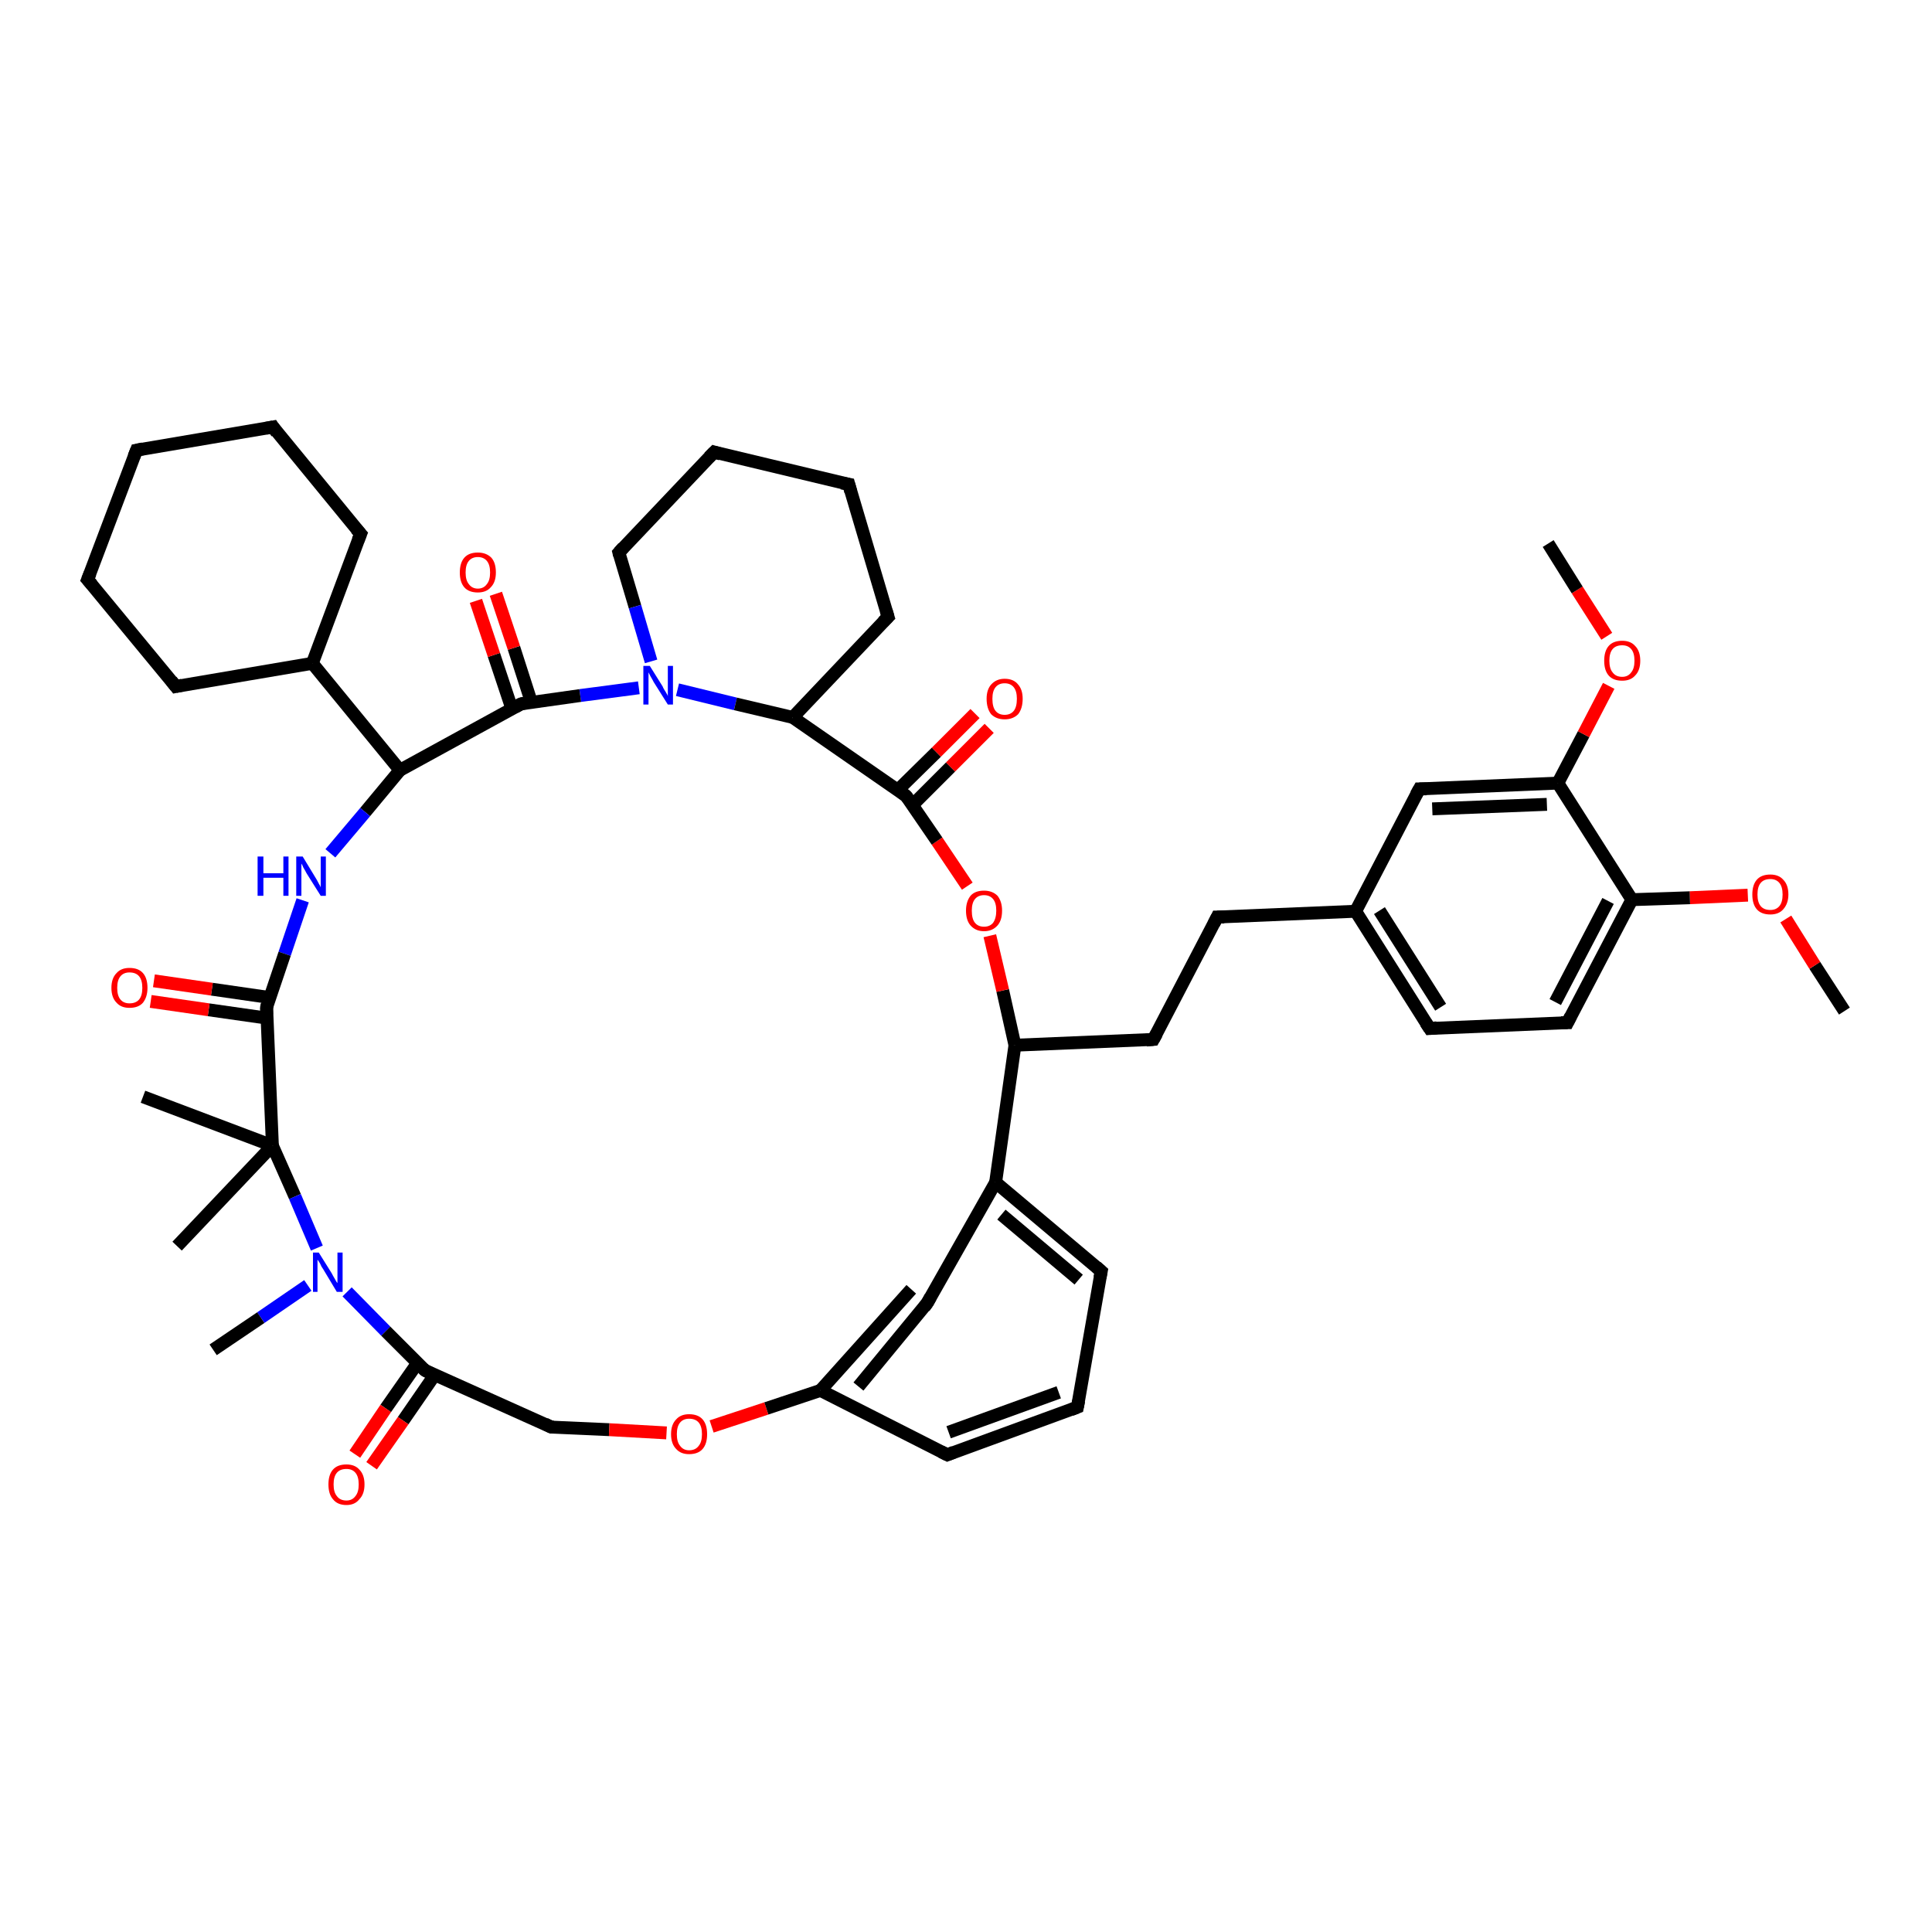 <?xml version='1.0' encoding='iso-8859-1'?>
<svg version='1.1' baseProfile='full'
              xmlns='http://www.w3.org/2000/svg'
                      xmlns:rdkit='http://www.rdkit.org/xml'
                      xmlns:xlink='http://www.w3.org/1999/xlink'
                  xml:space='preserve'
width='300px' height='300px' viewBox='0 0 300 300'>
<!-- END OF HEADER -->
<rect style='opacity:1.0;fill:#FFFFFF;stroke:none' width='300.0' height='300.0' x='0.0' y='0.0'> </rect>
<path class='bond-0 atom-0 atom-1' d='M 286.4,157.0 L 281.8,149.9' style='fill:none;fill-rule:evenodd;stroke:#000000;stroke-width:2.0px;stroke-linecap:butt;stroke-linejoin:miter;stroke-opacity:1' />
<path class='bond-0 atom-0 atom-1' d='M 281.8,149.9 L 277.3,142.7' style='fill:none;fill-rule:evenodd;stroke:#FF0000;stroke-width:2.0px;stroke-linecap:butt;stroke-linejoin:miter;stroke-opacity:1' />
<path class='bond-1 atom-1 atom-2' d='M 271.4,139.0 L 262.4,139.4' style='fill:none;fill-rule:evenodd;stroke:#FF0000;stroke-width:2.0px;stroke-linecap:butt;stroke-linejoin:miter;stroke-opacity:1' />
<path class='bond-1 atom-1 atom-2' d='M 262.4,139.4 L 253.4,139.7' style='fill:none;fill-rule:evenodd;stroke:#000000;stroke-width:2.0px;stroke-linecap:butt;stroke-linejoin:miter;stroke-opacity:1' />
<path class='bond-2 atom-2 atom-3' d='M 253.4,139.7 L 243.4,158.8' style='fill:none;fill-rule:evenodd;stroke:#000000;stroke-width:2.0px;stroke-linecap:butt;stroke-linejoin:miter;stroke-opacity:1' />
<path class='bond-2 atom-2 atom-3' d='M 249.7,139.9 L 241.5,155.6' style='fill:none;fill-rule:evenodd;stroke:#000000;stroke-width:2.0px;stroke-linecap:butt;stroke-linejoin:miter;stroke-opacity:1' />
<path class='bond-3 atom-3 atom-4' d='M 243.4,158.8 L 222.0,159.7' style='fill:none;fill-rule:evenodd;stroke:#000000;stroke-width:2.0px;stroke-linecap:butt;stroke-linejoin:miter;stroke-opacity:1' />
<path class='bond-4 atom-4 atom-5' d='M 222.0,159.7 L 210.5,141.5' style='fill:none;fill-rule:evenodd;stroke:#000000;stroke-width:2.0px;stroke-linecap:butt;stroke-linejoin:miter;stroke-opacity:1' />
<path class='bond-4 atom-4 atom-5' d='M 223.7,156.4 L 214.2,141.4' style='fill:none;fill-rule:evenodd;stroke:#000000;stroke-width:2.0px;stroke-linecap:butt;stroke-linejoin:miter;stroke-opacity:1' />
<path class='bond-5 atom-5 atom-6' d='M 210.5,141.5 L 189.0,142.4' style='fill:none;fill-rule:evenodd;stroke:#000000;stroke-width:2.0px;stroke-linecap:butt;stroke-linejoin:miter;stroke-opacity:1' />
<path class='bond-6 atom-6 atom-7' d='M 189.0,142.4 L 179.1,161.4' style='fill:none;fill-rule:evenodd;stroke:#000000;stroke-width:2.0px;stroke-linecap:butt;stroke-linejoin:miter;stroke-opacity:1' />
<path class='bond-7 atom-7 atom-8' d='M 179.1,161.4 L 157.6,162.3' style='fill:none;fill-rule:evenodd;stroke:#000000;stroke-width:2.0px;stroke-linecap:butt;stroke-linejoin:miter;stroke-opacity:1' />
<path class='bond-8 atom-8 atom-9' d='M 157.6,162.3 L 155.7,153.8' style='fill:none;fill-rule:evenodd;stroke:#000000;stroke-width:2.0px;stroke-linecap:butt;stroke-linejoin:miter;stroke-opacity:1' />
<path class='bond-8 atom-8 atom-9' d='M 155.7,153.8 L 153.7,145.3' style='fill:none;fill-rule:evenodd;stroke:#FF0000;stroke-width:2.0px;stroke-linecap:butt;stroke-linejoin:miter;stroke-opacity:1' />
<path class='bond-9 atom-9 atom-10' d='M 150.2,137.6 L 145.5,130.6' style='fill:none;fill-rule:evenodd;stroke:#FF0000;stroke-width:2.0px;stroke-linecap:butt;stroke-linejoin:miter;stroke-opacity:1' />
<path class='bond-9 atom-9 atom-10' d='M 145.5,130.6 L 140.7,123.6' style='fill:none;fill-rule:evenodd;stroke:#000000;stroke-width:2.0px;stroke-linecap:butt;stroke-linejoin:miter;stroke-opacity:1' />
<path class='bond-10 atom-10 atom-11' d='M 141.7,125.0 L 147.6,119.1' style='fill:none;fill-rule:evenodd;stroke:#000000;stroke-width:2.0px;stroke-linecap:butt;stroke-linejoin:miter;stroke-opacity:1' />
<path class='bond-10 atom-10 atom-11' d='M 147.6,119.1 L 153.6,113.1' style='fill:none;fill-rule:evenodd;stroke:#FF0000;stroke-width:2.0px;stroke-linecap:butt;stroke-linejoin:miter;stroke-opacity:1' />
<path class='bond-10 atom-10 atom-11' d='M 139.4,122.7 L 145.4,116.8' style='fill:none;fill-rule:evenodd;stroke:#000000;stroke-width:2.0px;stroke-linecap:butt;stroke-linejoin:miter;stroke-opacity:1' />
<path class='bond-10 atom-10 atom-11' d='M 145.4,116.8 L 151.4,110.8' style='fill:none;fill-rule:evenodd;stroke:#FF0000;stroke-width:2.0px;stroke-linecap:butt;stroke-linejoin:miter;stroke-opacity:1' />
<path class='bond-11 atom-10 atom-12' d='M 140.7,123.6 L 123.1,111.4' style='fill:none;fill-rule:evenodd;stroke:#000000;stroke-width:2.0px;stroke-linecap:butt;stroke-linejoin:miter;stroke-opacity:1' />
<path class='bond-12 atom-12 atom-13' d='M 123.1,111.4 L 137.9,95.8' style='fill:none;fill-rule:evenodd;stroke:#000000;stroke-width:2.0px;stroke-linecap:butt;stroke-linejoin:miter;stroke-opacity:1' />
<path class='bond-13 atom-13 atom-14' d='M 137.9,95.8 L 131.8,75.2' style='fill:none;fill-rule:evenodd;stroke:#000000;stroke-width:2.0px;stroke-linecap:butt;stroke-linejoin:miter;stroke-opacity:1' />
<path class='bond-14 atom-14 atom-15' d='M 131.8,75.2 L 110.9,70.2' style='fill:none;fill-rule:evenodd;stroke:#000000;stroke-width:2.0px;stroke-linecap:butt;stroke-linejoin:miter;stroke-opacity:1' />
<path class='bond-15 atom-15 atom-16' d='M 110.9,70.2 L 96.1,85.8' style='fill:none;fill-rule:evenodd;stroke:#000000;stroke-width:2.0px;stroke-linecap:butt;stroke-linejoin:miter;stroke-opacity:1' />
<path class='bond-16 atom-16 atom-17' d='M 96.1,85.8 L 98.6,94.2' style='fill:none;fill-rule:evenodd;stroke:#000000;stroke-width:2.0px;stroke-linecap:butt;stroke-linejoin:miter;stroke-opacity:1' />
<path class='bond-16 atom-16 atom-17' d='M 98.6,94.2 L 101.1,102.7' style='fill:none;fill-rule:evenodd;stroke:#0000FF;stroke-width:2.0px;stroke-linecap:butt;stroke-linejoin:miter;stroke-opacity:1' />
<path class='bond-17 atom-17 atom-18' d='M 99.2,106.8 L 90.1,108.0' style='fill:none;fill-rule:evenodd;stroke:#0000FF;stroke-width:2.0px;stroke-linecap:butt;stroke-linejoin:miter;stroke-opacity:1' />
<path class='bond-17 atom-17 atom-18' d='M 90.1,108.0 L 80.9,109.3' style='fill:none;fill-rule:evenodd;stroke:#000000;stroke-width:2.0px;stroke-linecap:butt;stroke-linejoin:miter;stroke-opacity:1' />
<path class='bond-18 atom-18 atom-19' d='M 82.5,109.0 L 79.8,100.6' style='fill:none;fill-rule:evenodd;stroke:#000000;stroke-width:2.0px;stroke-linecap:butt;stroke-linejoin:miter;stroke-opacity:1' />
<path class='bond-18 atom-18 atom-19' d='M 79.8,100.6 L 77.0,92.2' style='fill:none;fill-rule:evenodd;stroke:#FF0000;stroke-width:2.0px;stroke-linecap:butt;stroke-linejoin:miter;stroke-opacity:1' />
<path class='bond-18 atom-18 atom-19' d='M 79.5,110.1 L 76.7,101.7' style='fill:none;fill-rule:evenodd;stroke:#000000;stroke-width:2.0px;stroke-linecap:butt;stroke-linejoin:miter;stroke-opacity:1' />
<path class='bond-18 atom-18 atom-19' d='M 76.7,101.7 L 73.9,93.3' style='fill:none;fill-rule:evenodd;stroke:#FF0000;stroke-width:2.0px;stroke-linecap:butt;stroke-linejoin:miter;stroke-opacity:1' />
<path class='bond-19 atom-18 atom-20' d='M 80.9,109.3 L 62.1,119.6' style='fill:none;fill-rule:evenodd;stroke:#000000;stroke-width:2.0px;stroke-linecap:butt;stroke-linejoin:miter;stroke-opacity:1' />
<path class='bond-20 atom-20 atom-21' d='M 62.1,119.6 L 56.7,126.1' style='fill:none;fill-rule:evenodd;stroke:#000000;stroke-width:2.0px;stroke-linecap:butt;stroke-linejoin:miter;stroke-opacity:1' />
<path class='bond-20 atom-20 atom-21' d='M 56.7,126.1 L 51.3,132.5' style='fill:none;fill-rule:evenodd;stroke:#0000FF;stroke-width:2.0px;stroke-linecap:butt;stroke-linejoin:miter;stroke-opacity:1' />
<path class='bond-21 atom-21 atom-22' d='M 47.0,139.8 L 44.2,148.1' style='fill:none;fill-rule:evenodd;stroke:#0000FF;stroke-width:2.0px;stroke-linecap:butt;stroke-linejoin:miter;stroke-opacity:1' />
<path class='bond-21 atom-21 atom-22' d='M 44.2,148.1 L 41.4,156.4' style='fill:none;fill-rule:evenodd;stroke:#000000;stroke-width:2.0px;stroke-linecap:butt;stroke-linejoin:miter;stroke-opacity:1' />
<path class='bond-22 atom-22 atom-23' d='M 41.9,154.9 L 32.9,153.6' style='fill:none;fill-rule:evenodd;stroke:#000000;stroke-width:2.0px;stroke-linecap:butt;stroke-linejoin:miter;stroke-opacity:1' />
<path class='bond-22 atom-22 atom-23' d='M 32.9,153.6 L 23.9,152.3' style='fill:none;fill-rule:evenodd;stroke:#FF0000;stroke-width:2.0px;stroke-linecap:butt;stroke-linejoin:miter;stroke-opacity:1' />
<path class='bond-22 atom-22 atom-23' d='M 41.5,158.1 L 32.4,156.8' style='fill:none;fill-rule:evenodd;stroke:#000000;stroke-width:2.0px;stroke-linecap:butt;stroke-linejoin:miter;stroke-opacity:1' />
<path class='bond-22 atom-22 atom-23' d='M 32.4,156.8 L 23.4,155.5' style='fill:none;fill-rule:evenodd;stroke:#FF0000;stroke-width:2.0px;stroke-linecap:butt;stroke-linejoin:miter;stroke-opacity:1' />
<path class='bond-23 atom-22 atom-24' d='M 41.4,156.4 L 42.3,177.9' style='fill:none;fill-rule:evenodd;stroke:#000000;stroke-width:2.0px;stroke-linecap:butt;stroke-linejoin:miter;stroke-opacity:1' />
<path class='bond-24 atom-24 atom-25' d='M 42.3,177.9 L 22.2,170.3' style='fill:none;fill-rule:evenodd;stroke:#000000;stroke-width:2.0px;stroke-linecap:butt;stroke-linejoin:miter;stroke-opacity:1' />
<path class='bond-25 atom-24 atom-26' d='M 42.3,177.9 L 27.5,193.5' style='fill:none;fill-rule:evenodd;stroke:#000000;stroke-width:2.0px;stroke-linecap:butt;stroke-linejoin:miter;stroke-opacity:1' />
<path class='bond-26 atom-24 atom-27' d='M 42.3,177.9 L 45.8,185.8' style='fill:none;fill-rule:evenodd;stroke:#000000;stroke-width:2.0px;stroke-linecap:butt;stroke-linejoin:miter;stroke-opacity:1' />
<path class='bond-26 atom-24 atom-27' d='M 45.8,185.8 L 49.2,193.8' style='fill:none;fill-rule:evenodd;stroke:#0000FF;stroke-width:2.0px;stroke-linecap:butt;stroke-linejoin:miter;stroke-opacity:1' />
<path class='bond-27 atom-27 atom-28' d='M 47.8,199.6 L 40.5,204.6' style='fill:none;fill-rule:evenodd;stroke:#0000FF;stroke-width:2.0px;stroke-linecap:butt;stroke-linejoin:miter;stroke-opacity:1' />
<path class='bond-27 atom-27 atom-28' d='M 40.5,204.6 L 33.1,209.6' style='fill:none;fill-rule:evenodd;stroke:#000000;stroke-width:2.0px;stroke-linecap:butt;stroke-linejoin:miter;stroke-opacity:1' />
<path class='bond-28 atom-27 atom-29' d='M 53.9,200.6 L 59.9,206.7' style='fill:none;fill-rule:evenodd;stroke:#0000FF;stroke-width:2.0px;stroke-linecap:butt;stroke-linejoin:miter;stroke-opacity:1' />
<path class='bond-28 atom-27 atom-29' d='M 59.9,206.7 L 66.0,212.8' style='fill:none;fill-rule:evenodd;stroke:#000000;stroke-width:2.0px;stroke-linecap:butt;stroke-linejoin:miter;stroke-opacity:1' />
<path class='bond-29 atom-29 atom-30' d='M 64.8,211.7 L 59.9,218.7' style='fill:none;fill-rule:evenodd;stroke:#000000;stroke-width:2.0px;stroke-linecap:butt;stroke-linejoin:miter;stroke-opacity:1' />
<path class='bond-29 atom-29 atom-30' d='M 59.9,218.7 L 55.1,225.8' style='fill:none;fill-rule:evenodd;stroke:#FF0000;stroke-width:2.0px;stroke-linecap:butt;stroke-linejoin:miter;stroke-opacity:1' />
<path class='bond-29 atom-29 atom-30' d='M 67.5,213.5 L 62.6,220.6' style='fill:none;fill-rule:evenodd;stroke:#000000;stroke-width:2.0px;stroke-linecap:butt;stroke-linejoin:miter;stroke-opacity:1' />
<path class='bond-29 atom-29 atom-30' d='M 62.6,220.6 L 57.7,227.6' style='fill:none;fill-rule:evenodd;stroke:#FF0000;stroke-width:2.0px;stroke-linecap:butt;stroke-linejoin:miter;stroke-opacity:1' />
<path class='bond-30 atom-29 atom-31' d='M 66.0,212.8 L 85.6,221.6' style='fill:none;fill-rule:evenodd;stroke:#000000;stroke-width:2.0px;stroke-linecap:butt;stroke-linejoin:miter;stroke-opacity:1' />
<path class='bond-31 atom-31 atom-32' d='M 85.6,221.6 L 94.6,222.0' style='fill:none;fill-rule:evenodd;stroke:#000000;stroke-width:2.0px;stroke-linecap:butt;stroke-linejoin:miter;stroke-opacity:1' />
<path class='bond-31 atom-31 atom-32' d='M 94.6,222.0 L 103.5,222.5' style='fill:none;fill-rule:evenodd;stroke:#FF0000;stroke-width:2.0px;stroke-linecap:butt;stroke-linejoin:miter;stroke-opacity:1' />
<path class='bond-32 atom-32 atom-33' d='M 110.5,221.5 L 119.0,218.7' style='fill:none;fill-rule:evenodd;stroke:#FF0000;stroke-width:2.0px;stroke-linecap:butt;stroke-linejoin:miter;stroke-opacity:1' />
<path class='bond-32 atom-32 atom-33' d='M 119.0,218.7 L 127.4,215.9' style='fill:none;fill-rule:evenodd;stroke:#000000;stroke-width:2.0px;stroke-linecap:butt;stroke-linejoin:miter;stroke-opacity:1' />
<path class='bond-33 atom-33 atom-34' d='M 127.4,215.9 L 147.1,225.9' style='fill:none;fill-rule:evenodd;stroke:#000000;stroke-width:2.0px;stroke-linecap:butt;stroke-linejoin:miter;stroke-opacity:1' />
<path class='bond-34 atom-34 atom-35' d='M 147.1,225.9 L 167.3,218.5' style='fill:none;fill-rule:evenodd;stroke:#000000;stroke-width:2.0px;stroke-linecap:butt;stroke-linejoin:miter;stroke-opacity:1' />
<path class='bond-34 atom-34 atom-35' d='M 147.3,222.4 L 164.4,216.2' style='fill:none;fill-rule:evenodd;stroke:#000000;stroke-width:2.0px;stroke-linecap:butt;stroke-linejoin:miter;stroke-opacity:1' />
<path class='bond-35 atom-35 atom-36' d='M 167.3,218.5 L 171.0,197.4' style='fill:none;fill-rule:evenodd;stroke:#000000;stroke-width:2.0px;stroke-linecap:butt;stroke-linejoin:miter;stroke-opacity:1' />
<path class='bond-36 atom-36 atom-37' d='M 171.0,197.4 L 154.6,183.6' style='fill:none;fill-rule:evenodd;stroke:#000000;stroke-width:2.0px;stroke-linecap:butt;stroke-linejoin:miter;stroke-opacity:1' />
<path class='bond-36 atom-36 atom-37' d='M 167.5,198.7 L 155.5,188.6' style='fill:none;fill-rule:evenodd;stroke:#000000;stroke-width:2.0px;stroke-linecap:butt;stroke-linejoin:miter;stroke-opacity:1' />
<path class='bond-37 atom-37 atom-38' d='M 154.6,183.6 L 144.0,202.3' style='fill:none;fill-rule:evenodd;stroke:#000000;stroke-width:2.0px;stroke-linecap:butt;stroke-linejoin:miter;stroke-opacity:1' />
<path class='bond-38 atom-20 atom-39' d='M 62.1,119.6 L 48.5,103.0' style='fill:none;fill-rule:evenodd;stroke:#000000;stroke-width:2.0px;stroke-linecap:butt;stroke-linejoin:miter;stroke-opacity:1' />
<path class='bond-39 atom-39 atom-40' d='M 48.5,103.0 L 56.0,82.9' style='fill:none;fill-rule:evenodd;stroke:#000000;stroke-width:2.0px;stroke-linecap:butt;stroke-linejoin:miter;stroke-opacity:1' />
<path class='bond-40 atom-40 atom-41' d='M 56.0,82.9 L 42.4,66.3' style='fill:none;fill-rule:evenodd;stroke:#000000;stroke-width:2.0px;stroke-linecap:butt;stroke-linejoin:miter;stroke-opacity:1' />
<path class='bond-41 atom-41 atom-42' d='M 42.4,66.3 L 21.2,69.9' style='fill:none;fill-rule:evenodd;stroke:#000000;stroke-width:2.0px;stroke-linecap:butt;stroke-linejoin:miter;stroke-opacity:1' />
<path class='bond-42 atom-42 atom-43' d='M 21.2,69.9 L 13.6,90.0' style='fill:none;fill-rule:evenodd;stroke:#000000;stroke-width:2.0px;stroke-linecap:butt;stroke-linejoin:miter;stroke-opacity:1' />
<path class='bond-43 atom-43 atom-44' d='M 13.6,90.0 L 27.3,106.6' style='fill:none;fill-rule:evenodd;stroke:#000000;stroke-width:2.0px;stroke-linecap:butt;stroke-linejoin:miter;stroke-opacity:1' />
<path class='bond-44 atom-5 atom-45' d='M 210.5,141.5 L 220.4,122.5' style='fill:none;fill-rule:evenodd;stroke:#000000;stroke-width:2.0px;stroke-linecap:butt;stroke-linejoin:miter;stroke-opacity:1' />
<path class='bond-45 atom-45 atom-46' d='M 220.4,122.5 L 241.9,121.6' style='fill:none;fill-rule:evenodd;stroke:#000000;stroke-width:2.0px;stroke-linecap:butt;stroke-linejoin:miter;stroke-opacity:1' />
<path class='bond-45 atom-45 atom-46' d='M 222.4,125.6 L 240.2,124.9' style='fill:none;fill-rule:evenodd;stroke:#000000;stroke-width:2.0px;stroke-linecap:butt;stroke-linejoin:miter;stroke-opacity:1' />
<path class='bond-46 atom-46 atom-47' d='M 241.9,121.6 L 245.9,114.0' style='fill:none;fill-rule:evenodd;stroke:#000000;stroke-width:2.0px;stroke-linecap:butt;stroke-linejoin:miter;stroke-opacity:1' />
<path class='bond-46 atom-46 atom-47' d='M 245.9,114.0 L 249.8,106.5' style='fill:none;fill-rule:evenodd;stroke:#FF0000;stroke-width:2.0px;stroke-linecap:butt;stroke-linejoin:miter;stroke-opacity:1' />
<path class='bond-47 atom-47 atom-48' d='M 249.5,98.8 L 244.9,91.6' style='fill:none;fill-rule:evenodd;stroke:#FF0000;stroke-width:2.0px;stroke-linecap:butt;stroke-linejoin:miter;stroke-opacity:1' />
<path class='bond-47 atom-47 atom-48' d='M 244.9,91.6 L 240.4,84.4' style='fill:none;fill-rule:evenodd;stroke:#000000;stroke-width:2.0px;stroke-linecap:butt;stroke-linejoin:miter;stroke-opacity:1' />
<path class='bond-48 atom-46 atom-2' d='M 241.9,121.6 L 253.4,139.7' style='fill:none;fill-rule:evenodd;stroke:#000000;stroke-width:2.0px;stroke-linecap:butt;stroke-linejoin:miter;stroke-opacity:1' />
<path class='bond-49 atom-37 atom-8' d='M 154.6,183.6 L 157.6,162.3' style='fill:none;fill-rule:evenodd;stroke:#000000;stroke-width:2.0px;stroke-linecap:butt;stroke-linejoin:miter;stroke-opacity:1' />
<path class='bond-50 atom-17 atom-12' d='M 105.2,107.1 L 114.2,109.3' style='fill:none;fill-rule:evenodd;stroke:#0000FF;stroke-width:2.0px;stroke-linecap:butt;stroke-linejoin:miter;stroke-opacity:1' />
<path class='bond-50 atom-17 atom-12' d='M 114.2,109.3 L 123.1,111.4' style='fill:none;fill-rule:evenodd;stroke:#000000;stroke-width:2.0px;stroke-linecap:butt;stroke-linejoin:miter;stroke-opacity:1' />
<path class='bond-51 atom-38 atom-33' d='M 141.5,200.2 L 127.4,215.9' style='fill:none;fill-rule:evenodd;stroke:#000000;stroke-width:2.0px;stroke-linecap:butt;stroke-linejoin:miter;stroke-opacity:1' />
<path class='bond-51 atom-38 atom-33' d='M 144.0,202.3 L 133.3,215.3' style='fill:none;fill-rule:evenodd;stroke:#000000;stroke-width:2.0px;stroke-linecap:butt;stroke-linejoin:miter;stroke-opacity:1' />
<path class='bond-52 atom-44 atom-39' d='M 27.3,106.6 L 48.5,103.0' style='fill:none;fill-rule:evenodd;stroke:#000000;stroke-width:2.0px;stroke-linecap:butt;stroke-linejoin:miter;stroke-opacity:1' />
<path d='M 243.9,157.8 L 243.4,158.8 L 242.4,158.8' style='fill:none;stroke:#000000;stroke-width:2.0px;stroke-linecap:butt;stroke-linejoin:miter;stroke-opacity:1;' />
<path d='M 223.1,159.6 L 222.0,159.7 L 221.4,158.8' style='fill:none;stroke:#000000;stroke-width:2.0px;stroke-linecap:butt;stroke-linejoin:miter;stroke-opacity:1;' />
<path d='M 190.1,142.4 L 189.0,142.4 L 188.5,143.4' style='fill:none;stroke:#000000;stroke-width:2.0px;stroke-linecap:butt;stroke-linejoin:miter;stroke-opacity:1;' />
<path d='M 179.6,160.5 L 179.1,161.4 L 178.0,161.5' style='fill:none;stroke:#000000;stroke-width:2.0px;stroke-linecap:butt;stroke-linejoin:miter;stroke-opacity:1;' />
<path d='M 141.0,124.0 L 140.7,123.6 L 139.9,123.0' style='fill:none;stroke:#000000;stroke-width:2.0px;stroke-linecap:butt;stroke-linejoin:miter;stroke-opacity:1;' />
<path d='M 137.1,96.6 L 137.9,95.8 L 137.6,94.8' style='fill:none;stroke:#000000;stroke-width:2.0px;stroke-linecap:butt;stroke-linejoin:miter;stroke-opacity:1;' />
<path d='M 132.1,76.3 L 131.8,75.2 L 130.7,75.0' style='fill:none;stroke:#000000;stroke-width:2.0px;stroke-linecap:butt;stroke-linejoin:miter;stroke-opacity:1;' />
<path d='M 111.9,70.5 L 110.9,70.2 L 110.1,71.0' style='fill:none;stroke:#000000;stroke-width:2.0px;stroke-linecap:butt;stroke-linejoin:miter;stroke-opacity:1;' />
<path d='M 96.8,85.0 L 96.1,85.8 L 96.2,86.2' style='fill:none;stroke:#000000;stroke-width:2.0px;stroke-linecap:butt;stroke-linejoin:miter;stroke-opacity:1;' />
<path d='M 81.4,109.2 L 80.9,109.3 L 80.0,109.8' style='fill:none;stroke:#000000;stroke-width:2.0px;stroke-linecap:butt;stroke-linejoin:miter;stroke-opacity:1;' />
<path d='M 41.5,156.0 L 41.4,156.4 L 41.4,157.5' style='fill:none;stroke:#000000;stroke-width:2.0px;stroke-linecap:butt;stroke-linejoin:miter;stroke-opacity:1;' />
<path d='M 65.7,212.5 L 66.0,212.8 L 67.0,213.3' style='fill:none;stroke:#000000;stroke-width:2.0px;stroke-linecap:butt;stroke-linejoin:miter;stroke-opacity:1;' />
<path d='M 84.6,221.1 L 85.6,221.6 L 86.0,221.6' style='fill:none;stroke:#000000;stroke-width:2.0px;stroke-linecap:butt;stroke-linejoin:miter;stroke-opacity:1;' />
<path d='M 146.1,225.4 L 147.1,225.9 L 148.1,225.5' style='fill:none;stroke:#000000;stroke-width:2.0px;stroke-linecap:butt;stroke-linejoin:miter;stroke-opacity:1;' />
<path d='M 166.3,218.9 L 167.3,218.5 L 167.5,217.5' style='fill:none;stroke:#000000;stroke-width:2.0px;stroke-linecap:butt;stroke-linejoin:miter;stroke-opacity:1;' />
<path d='M 170.8,198.4 L 171.0,197.4 L 170.2,196.7' style='fill:none;stroke:#000000;stroke-width:2.0px;stroke-linecap:butt;stroke-linejoin:miter;stroke-opacity:1;' />
<path d='M 144.5,201.4 L 144.0,202.3 L 143.5,203.0' style='fill:none;stroke:#000000;stroke-width:2.0px;stroke-linecap:butt;stroke-linejoin:miter;stroke-opacity:1;' />
<path d='M 55.6,83.9 L 56.0,82.9 L 55.3,82.1' style='fill:none;stroke:#000000;stroke-width:2.0px;stroke-linecap:butt;stroke-linejoin:miter;stroke-opacity:1;' />
<path d='M 43.0,67.2 L 42.4,66.3 L 41.3,66.5' style='fill:none;stroke:#000000;stroke-width:2.0px;stroke-linecap:butt;stroke-linejoin:miter;stroke-opacity:1;' />
<path d='M 22.2,69.7 L 21.2,69.9 L 20.8,70.9' style='fill:none;stroke:#000000;stroke-width:2.0px;stroke-linecap:butt;stroke-linejoin:miter;stroke-opacity:1;' />
<path d='M 14.0,89.0 L 13.6,90.0 L 14.3,90.8' style='fill:none;stroke:#000000;stroke-width:2.0px;stroke-linecap:butt;stroke-linejoin:miter;stroke-opacity:1;' />
<path d='M 26.6,105.7 L 27.3,106.6 L 28.3,106.4' style='fill:none;stroke:#000000;stroke-width:2.0px;stroke-linecap:butt;stroke-linejoin:miter;stroke-opacity:1;' />
<path d='M 219.9,123.4 L 220.4,122.5 L 221.5,122.5' style='fill:none;stroke:#000000;stroke-width:2.0px;stroke-linecap:butt;stroke-linejoin:miter;stroke-opacity:1;' />
<path class='atom-1' d='M 272.1 138.9
Q 272.1 137.4, 272.8 136.6
Q 273.5 135.8, 274.9 135.8
Q 276.2 135.8, 276.9 136.6
Q 277.7 137.4, 277.7 138.9
Q 277.7 140.3, 276.9 141.2
Q 276.2 142.0, 274.9 142.0
Q 273.5 142.0, 272.8 141.2
Q 272.1 140.4, 272.1 138.9
M 274.9 141.3
Q 275.8 141.3, 276.3 140.7
Q 276.8 140.1, 276.8 138.9
Q 276.8 137.7, 276.3 137.1
Q 275.8 136.5, 274.9 136.5
Q 273.9 136.5, 273.4 137.1
Q 272.9 137.7, 272.9 138.9
Q 272.9 140.1, 273.4 140.7
Q 273.9 141.3, 274.9 141.3
' fill='#FF0000'/>
<path class='atom-9' d='M 150.0 141.4
Q 150.0 140.0, 150.7 139.1
Q 151.4 138.3, 152.8 138.3
Q 154.1 138.3, 154.9 139.1
Q 155.6 140.0, 155.6 141.4
Q 155.6 142.9, 154.9 143.7
Q 154.1 144.6, 152.8 144.6
Q 151.5 144.6, 150.7 143.7
Q 150.0 142.9, 150.0 141.4
M 152.8 143.9
Q 153.7 143.9, 154.2 143.3
Q 154.7 142.6, 154.7 141.4
Q 154.7 140.2, 154.2 139.6
Q 153.7 139.0, 152.8 139.0
Q 151.9 139.0, 151.4 139.6
Q 150.9 140.2, 150.9 141.4
Q 150.9 142.7, 151.4 143.3
Q 151.9 143.9, 152.8 143.9
' fill='#FF0000'/>
<path class='atom-11' d='M 153.2 108.5
Q 153.2 107.1, 153.9 106.3
Q 154.7 105.4, 156.0 105.4
Q 157.4 105.4, 158.1 106.3
Q 158.8 107.1, 158.8 108.5
Q 158.8 110.0, 158.1 110.9
Q 157.3 111.7, 156.0 111.7
Q 154.7 111.7, 153.9 110.9
Q 153.2 110.0, 153.2 108.5
M 156.0 111.0
Q 156.9 111.0, 157.4 110.4
Q 157.9 109.8, 157.9 108.5
Q 157.9 107.3, 157.4 106.7
Q 156.9 106.1, 156.0 106.1
Q 155.1 106.1, 154.6 106.7
Q 154.1 107.3, 154.1 108.5
Q 154.1 109.8, 154.6 110.4
Q 155.1 111.0, 156.0 111.0
' fill='#FF0000'/>
<path class='atom-17' d='M 100.9 103.4
L 102.9 106.6
Q 103.0 106.9, 103.4 107.5
Q 103.7 108.0, 103.7 108.1
L 103.7 103.4
L 104.5 103.4
L 104.5 109.4
L 103.7 109.4
L 101.5 105.9
Q 101.3 105.5, 101.0 105.0
Q 100.8 104.6, 100.7 104.4
L 100.7 109.4
L 99.9 109.4
L 99.9 103.4
L 100.9 103.4
' fill='#0000FF'/>
<path class='atom-19' d='M 71.4 88.9
Q 71.4 87.4, 72.1 86.6
Q 72.8 85.8, 74.2 85.8
Q 75.5 85.8, 76.3 86.6
Q 77.0 87.4, 77.0 88.9
Q 77.0 90.4, 76.2 91.2
Q 75.5 92.0, 74.2 92.0
Q 72.8 92.0, 72.1 91.2
Q 71.4 90.4, 71.4 88.9
M 74.2 91.4
Q 75.1 91.4, 75.6 90.7
Q 76.1 90.1, 76.1 88.9
Q 76.1 87.7, 75.6 87.1
Q 75.1 86.5, 74.2 86.5
Q 73.3 86.5, 72.8 87.1
Q 72.3 87.7, 72.3 88.9
Q 72.3 90.1, 72.8 90.7
Q 73.3 91.4, 74.2 91.4
' fill='#FF0000'/>
<path class='atom-21' d='M 40.0 133.0
L 40.9 133.0
L 40.9 135.6
L 44.0 135.6
L 44.0 133.0
L 44.8 133.0
L 44.8 139.1
L 44.0 139.1
L 44.0 136.3
L 40.9 136.3
L 40.9 139.1
L 40.0 139.1
L 40.0 133.0
' fill='#0000FF'/>
<path class='atom-21' d='M 47.0 133.0
L 49.0 136.3
Q 49.2 136.6, 49.5 137.2
Q 49.8 137.7, 49.8 137.8
L 49.8 133.0
L 50.6 133.0
L 50.6 139.1
L 49.8 139.1
L 47.6 135.6
Q 47.4 135.2, 47.1 134.7
Q 46.9 134.2, 46.8 134.1
L 46.8 139.1
L 46.0 139.1
L 46.0 133.0
L 47.0 133.0
' fill='#0000FF'/>
<path class='atom-23' d='M 17.3 153.4
Q 17.3 151.9, 18.1 151.1
Q 18.8 150.3, 20.1 150.3
Q 21.5 150.3, 22.2 151.1
Q 22.9 151.9, 22.9 153.4
Q 22.9 154.8, 22.2 155.7
Q 21.5 156.5, 20.1 156.5
Q 18.8 156.5, 18.1 155.7
Q 17.3 154.9, 17.3 153.4
M 20.1 155.8
Q 21.1 155.8, 21.6 155.2
Q 22.1 154.6, 22.1 153.4
Q 22.1 152.2, 21.6 151.6
Q 21.1 151.0, 20.1 151.0
Q 19.2 151.0, 18.7 151.6
Q 18.2 152.2, 18.2 153.4
Q 18.2 154.6, 18.7 155.2
Q 19.2 155.8, 20.1 155.8
' fill='#FF0000'/>
<path class='atom-27' d='M 49.5 194.5
L 51.5 197.7
Q 51.7 198.1, 52.0 198.6
Q 52.3 199.2, 52.4 199.2
L 52.4 194.5
L 53.2 194.5
L 53.2 200.6
L 52.3 200.6
L 50.2 197.1
Q 49.9 196.7, 49.7 196.2
Q 49.4 195.7, 49.3 195.6
L 49.3 200.6
L 48.6 200.6
L 48.6 194.5
L 49.5 194.5
' fill='#0000FF'/>
<path class='atom-30' d='M 51.0 230.5
Q 51.0 229.0, 51.7 228.2
Q 52.4 227.4, 53.8 227.4
Q 55.1 227.4, 55.8 228.2
Q 56.6 229.0, 56.6 230.5
Q 56.6 232.0, 55.8 232.8
Q 55.1 233.7, 53.8 233.7
Q 52.4 233.7, 51.7 232.8
Q 51.0 232.0, 51.0 230.5
M 53.8 233.0
Q 54.7 233.0, 55.2 232.3
Q 55.7 231.7, 55.7 230.5
Q 55.7 229.3, 55.2 228.7
Q 54.7 228.1, 53.8 228.1
Q 52.8 228.1, 52.3 228.7
Q 51.8 229.3, 51.8 230.5
Q 51.8 231.7, 52.3 232.3
Q 52.8 233.0, 53.8 233.0
' fill='#FF0000'/>
<path class='atom-32' d='M 104.2 222.7
Q 104.2 221.2, 105.0 220.4
Q 105.7 219.6, 107.0 219.6
Q 108.4 219.6, 109.1 220.4
Q 109.8 221.2, 109.8 222.7
Q 109.8 224.2, 109.1 225.0
Q 108.4 225.8, 107.0 225.8
Q 105.7 225.8, 105.0 225.0
Q 104.2 224.2, 104.2 222.7
M 107.0 225.2
Q 108.0 225.2, 108.5 224.5
Q 109.0 223.9, 109.0 222.7
Q 109.0 221.5, 108.5 220.9
Q 108.0 220.3, 107.0 220.3
Q 106.1 220.3, 105.6 220.9
Q 105.1 221.5, 105.1 222.7
Q 105.1 223.9, 105.6 224.5
Q 106.1 225.2, 107.0 225.2
' fill='#FF0000'/>
<path class='atom-47' d='M 249.1 102.6
Q 249.1 101.1, 249.8 100.3
Q 250.5 99.5, 251.9 99.5
Q 253.2 99.5, 253.9 100.3
Q 254.7 101.1, 254.7 102.6
Q 254.7 104.1, 253.9 104.9
Q 253.2 105.7, 251.9 105.7
Q 250.5 105.7, 249.8 104.9
Q 249.1 104.1, 249.1 102.6
M 251.9 105.1
Q 252.8 105.1, 253.3 104.4
Q 253.8 103.8, 253.8 102.6
Q 253.8 101.4, 253.3 100.8
Q 252.8 100.2, 251.9 100.2
Q 250.9 100.2, 250.4 100.8
Q 249.9 101.4, 249.9 102.6
Q 249.9 103.8, 250.4 104.4
Q 250.9 105.1, 251.9 105.1
' fill='#FF0000'/>
</svg>
